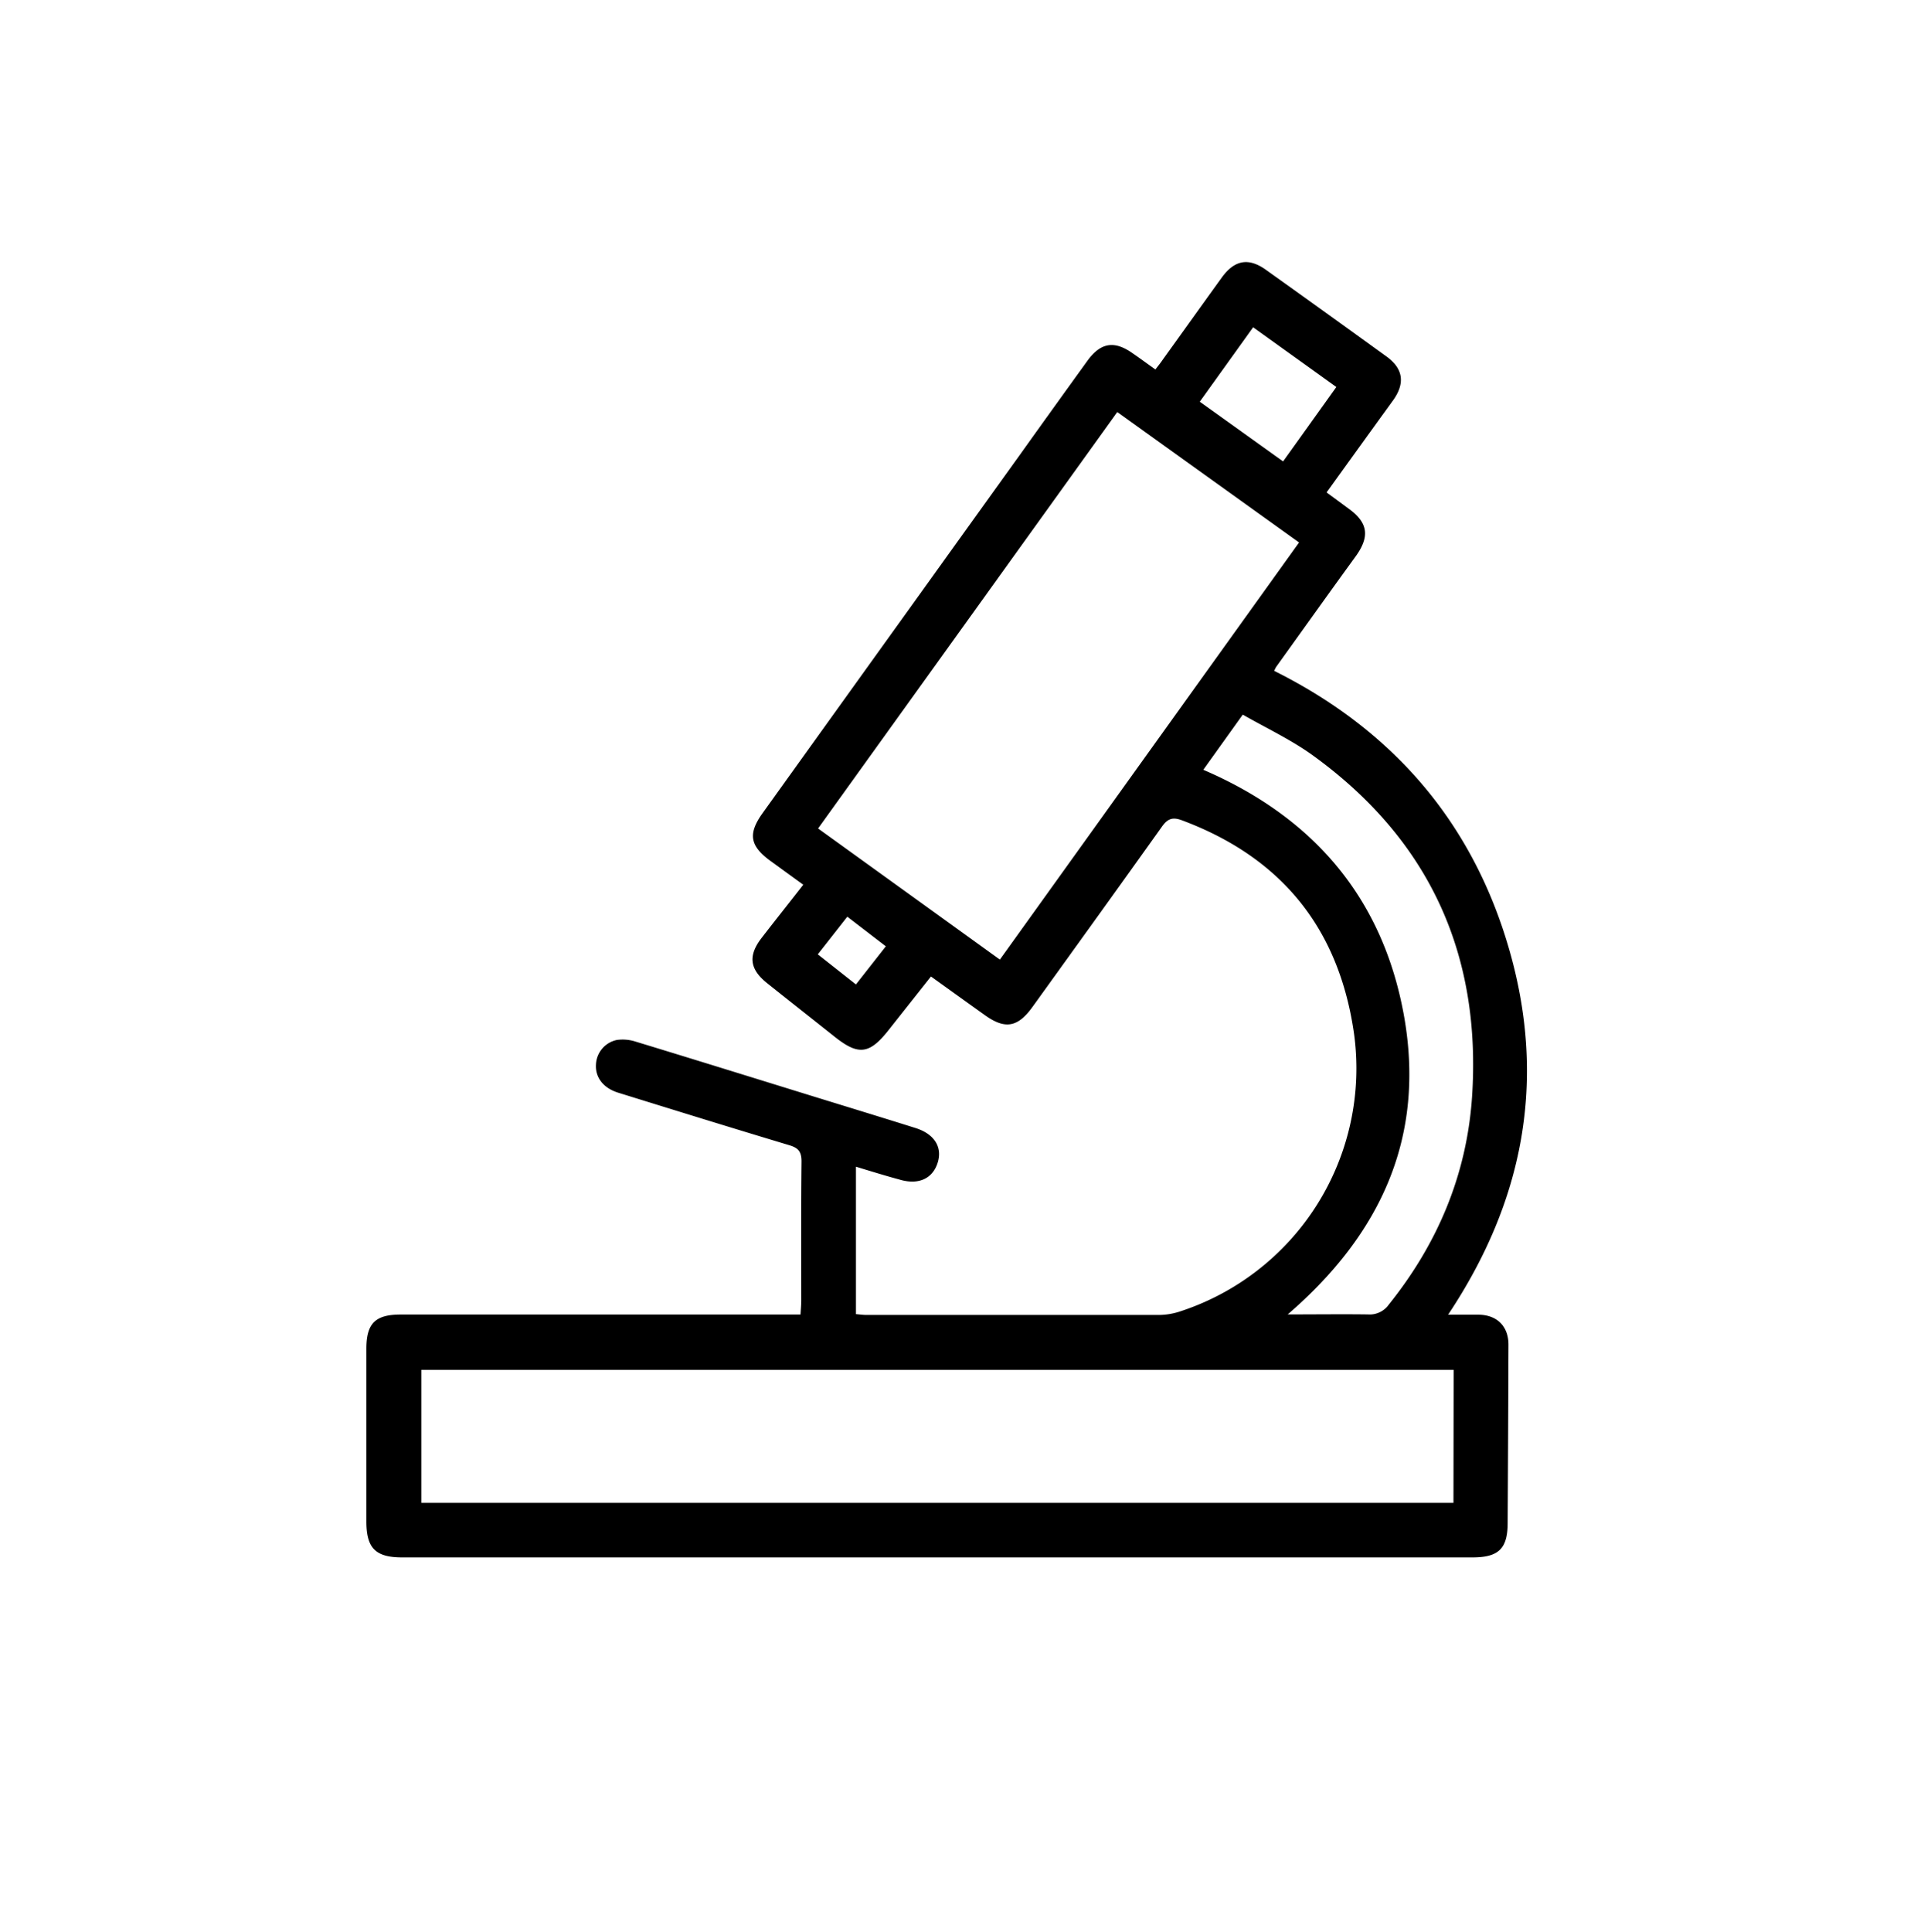 <svg id="d5049c64-545c-4ba6-892a-559026bff55f" data-name="Capa 1" xmlns="http://www.w3.org/2000/svg" viewBox="0 0 508 510.04">
  <title>ICONES_GIS_Mapes_02</title>
  <path d="M226,308v38.92c1,.09,1.91.22,2.78.22q38.53,0,77.07,0a18.25,18.25,0,0,0,5.35-.81,67.48,67.48,0,0,0,46.29-73.56c-4-27.73-19.16-46.41-45.4-56.21-2.38-.89-3.74-.53-5.28,1.64C295.46,234.11,284,250,272.61,265.82c-3.89,5.41-7.24,6-12.6,2.15-4.62-3.29-9.22-6.61-14.2-10.18-3.75,4.74-7.46,9.42-11.16,14.11-5.1,6.47-8,6.81-14.38,1.71-5.87-4.67-11.77-9.3-17.65-14-4.7-3.72-5.16-7.29-1.53-12s7.27-9.25,11-14.05c-3-2.16-5.73-4.16-8.48-6.15-5.64-4.06-6.22-7.24-2.21-12.82q33.79-47.07,67.6-94.13,9-12.6,18.1-25.19c3.48-4.83,7.08-5.43,11.89-2.05,2,1.37,3.89,2.77,6.07,4.32.7-.92,1.4-1.77,2-2.67,5.18-7.19,10.33-14.4,15.52-21.59,3.36-4.65,7.07-5.33,11.64-2.07q15.95,11.39,31.83,22.88c4.52,3.27,5,7.16,1.68,11.72-5.8,8-11.57,16-17.47,24.19,2.07,1.52,4,2.94,5.89,4.33,5.14,3.74,5.54,7.41,1.7,12.67-7,9.63-13.94,19.36-20.9,29.06a7.5,7.5,0,0,0-.51,1.05c31.48,15.7,52.61,40.25,62.21,74.13,9.66,34.08,3.68,65.84-16.3,95.83,3.06,0,5.59,0,8.12,0,4.85.09,7.83,3.1,7.82,7.94q-.08,23.52-.21,47c0,6.81-2.38,9.13-9.3,9.13H106.18c-7,0-9.43-2.42-9.44-9.41q0-22.85,0-45.7c0-6.67,2.37-9,9.05-9q50,0,99.92,0h5.65c.08-1.42.19-2.52.19-3.63,0-12.28-.07-24.55.07-36.83,0-2.52-.83-3.52-3.18-4.23-15.1-4.54-30.17-9.21-45.23-13.88-3.89-1.21-6.05-4-5.86-7.38a6.92,6.92,0,0,1,5.52-6.54,11.16,11.16,0,0,1,5,.45c15.74,4.79,31.45,9.68,47.17,14.54,8.88,2.74,17.76,5.45,26.63,8.24,5,1.56,7.17,5,5.94,9.07-1.31,4.34-5.12,6.06-10.15,4.54C233.76,310.38,230.1,309.25,226,308Zm157.81,53.63H111.24v35.11H383.76ZM264,253.33l79-110.12-48-34.43-79,109.93ZM340,347c7.63,0,14.41-.09,21.18,0a6.15,6.15,0,0,0,5.48-2.57c12.85-16,20.57-34.17,22-54.73,2.57-37.92-11.42-68.29-42.36-90.52-5.63-4-12-7-18.17-10.52l-10.42,14.56c29.17,12.54,47.44,33.95,53,65C376.35,300,364.77,325.64,340,347ZM330.87,86.4l-14.09,19.65,22,15.76,14.06-19.64ZM226,259.89l7.89-10.07L223.72,242l-7.8,9.94Z"/>
</svg>
